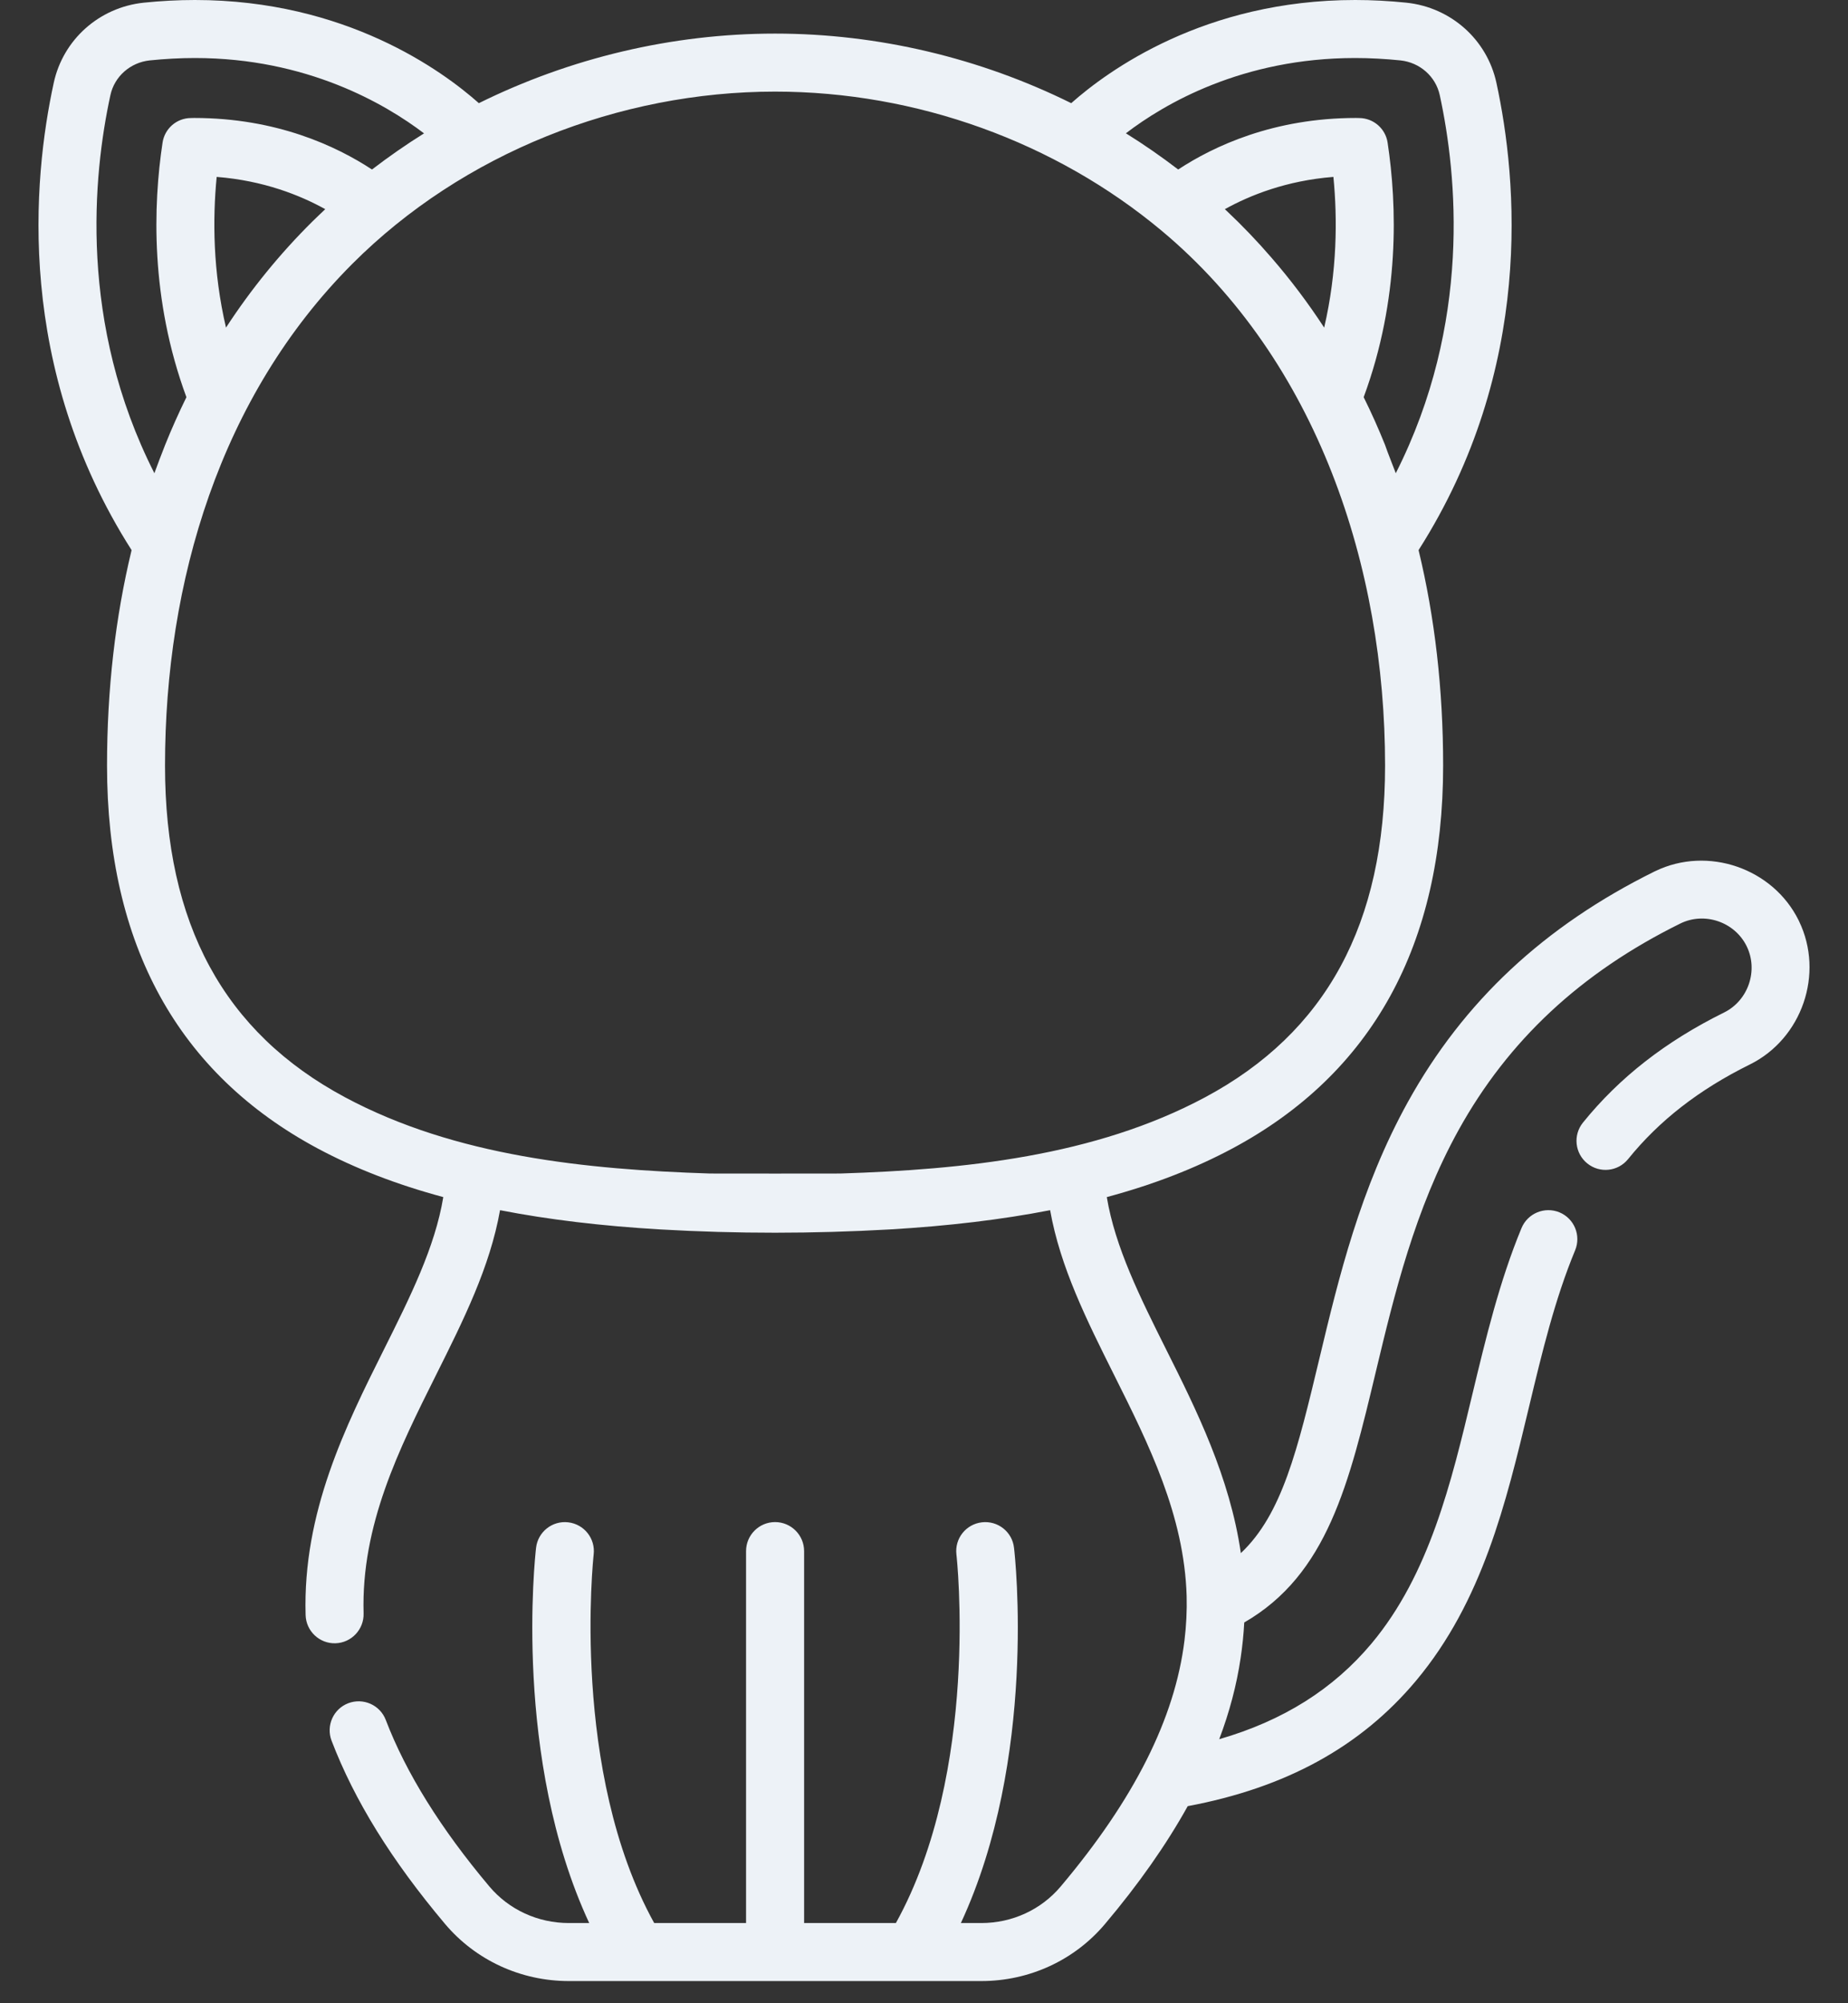 <svg width="24" height="26" viewBox="0 0 24 26" fill="none" xmlns="http://www.w3.org/2000/svg">
<rect x="0" y="0" width="24" height="26" fill="#333333" stroke="none"/>
<path d="M1.39 9.936C1.39 12.262 2.311 13.934 4.126 14.906C4.607 15.163 5.147 15.373 5.757 15.537C5.65 16.187 5.326 16.835 4.986 17.515C4.491 18.505 3.93 19.627 3.969 20.962C3.975 21.17 4.149 21.334 4.356 21.328C4.564 21.322 4.728 21.148 4.722 20.94C4.689 19.794 5.183 18.807 5.66 17.852C6.02 17.132 6.363 16.446 6.494 15.707C7.12 15.829 7.812 15.912 8.58 15.957C9.568 16.014 10.564 16.013 11.552 15.957C12.32 15.912 13.012 15.829 13.638 15.707C13.769 16.446 14.112 17.132 14.472 17.852C14.918 18.744 15.38 19.666 15.411 20.716C15.416 20.906 15.406 21.1 15.383 21.29C15.259 22.302 14.729 23.354 13.775 24.485C13.521 24.786 13.146 24.959 12.745 24.959H12.479C13.47 22.827 13.184 20.209 13.169 20.088C13.146 19.882 12.959 19.734 12.752 19.758C12.545 19.782 12.397 19.968 12.421 20.175C12.425 20.204 12.73 22.982 11.635 24.959H10.443V20.132C10.443 19.924 10.274 19.755 10.066 19.755C9.858 19.755 9.689 19.924 9.689 20.132V24.959H8.496C7.406 22.99 7.706 20.212 7.71 20.175C7.734 19.968 7.586 19.782 7.379 19.758C7.173 19.734 6.986 19.882 6.962 20.088C6.948 20.209 6.661 22.827 7.652 24.959H7.387C6.986 24.959 6.61 24.786 6.356 24.485C5.725 23.736 5.272 23.009 5.01 22.323C4.936 22.129 4.718 22.032 4.523 22.106C4.329 22.18 4.232 22.398 4.306 22.592C4.603 23.368 5.085 24.146 5.78 24.971C6.178 25.442 6.764 25.712 7.387 25.712H12.745C13.368 25.712 13.954 25.442 14.351 24.971C14.79 24.451 15.147 23.942 15.425 23.442C16.701 23.203 17.673 22.67 18.39 21.814C19.253 20.784 19.559 19.506 19.855 18.27C20.028 17.548 20.192 16.865 20.456 16.228C20.536 16.035 20.445 15.815 20.253 15.735C20.06 15.656 19.84 15.747 19.76 15.939C19.473 16.631 19.295 17.375 19.122 18.095C18.847 19.246 18.561 20.436 17.813 21.33C17.316 21.923 16.665 22.333 15.834 22.573C15.968 22.22 16.06 21.87 16.112 21.52C16.135 21.367 16.151 21.212 16.159 21.058C17.238 20.436 17.52 19.26 17.87 17.795C18.106 16.811 18.373 15.696 18.942 14.668C19.589 13.501 20.531 12.624 21.821 11.987C22.136 11.831 22.528 11.965 22.683 12.279C22.839 12.594 22.705 12.986 22.391 13.141C21.632 13.516 21.032 13.984 20.558 14.57C20.427 14.732 20.452 14.969 20.614 15.1C20.776 15.231 21.013 15.206 21.144 15.044C21.548 14.544 22.065 14.142 22.725 13.816C23.403 13.481 23.694 12.637 23.364 11.956C23.362 11.952 23.36 11.949 23.359 11.945C23.024 11.268 22.179 10.977 21.498 11.306C21.495 11.308 21.491 11.309 21.487 11.311C20.055 12.019 19.007 12.998 18.284 14.303C17.665 15.421 17.385 16.589 17.138 17.62C16.849 18.827 16.65 19.653 16.115 20.158C15.971 19.168 15.537 18.297 15.145 17.515C14.805 16.835 14.482 16.187 14.374 15.537C14.985 15.373 15.524 15.163 16.005 14.906C17.821 13.934 18.742 12.262 18.742 9.936C18.742 8.947 18.634 8.012 18.423 7.14C19.93 4.774 19.707 2.333 19.434 1.075C19.312 0.513 18.843 0.096 18.266 0.035C18.043 0.012 17.819 0 17.6 0C15.643 0 14.386 0.919 13.912 1.339C12.73 0.754 11.406 0.436 10.066 0.436C8.725 0.436 7.402 0.754 6.219 1.339C5.746 0.919 4.488 0 2.531 0C2.312 0 2.088 0.012 1.865 0.035C1.289 0.096 0.82 0.513 0.698 1.075C0.424 2.333 0.201 4.774 1.709 7.14C1.498 8.012 1.39 8.947 1.39 9.936ZM2.814 2.296C3.424 2.344 3.9 2.535 4.224 2.715C4.167 2.768 4.112 2.822 4.056 2.876C3.635 3.293 3.259 3.755 2.935 4.252C2.764 3.522 2.761 2.839 2.814 2.296ZM17.197 4.252C16.989 3.933 16.761 3.631 16.513 3.345C16.329 3.132 16.135 2.929 15.931 2.737C15.923 2.73 15.915 2.722 15.907 2.715C16.231 2.535 16.707 2.344 17.317 2.296C17.37 2.839 17.367 3.522 17.197 4.252ZM17.6 0.753C17.793 0.753 17.991 0.764 18.188 0.784C18.44 0.811 18.645 0.992 18.698 1.234C18.924 2.273 19.113 4.196 18.127 6.142C18.111 6.097 18.013 5.853 17.987 5.773C17.902 5.562 17.81 5.356 17.71 5.155C18.183 3.877 18.143 2.661 18.021 1.852C17.994 1.669 17.837 1.533 17.652 1.532L17.611 1.531C16.542 1.531 15.764 1.896 15.301 2.2C15.083 2.033 14.857 1.876 14.622 1.73C15.123 1.347 16.135 0.753 17.6 0.753ZM15.088 2.996C17.11 4.686 17.988 7.364 17.988 9.936C17.988 11.991 17.224 13.4 15.65 14.242C14.216 15.009 12.512 15.18 10.912 15.231C10.899 15.232 9.233 15.232 9.22 15.231C7.619 15.179 5.918 15.01 4.482 14.242C2.908 13.4 2.143 11.991 2.143 9.936C2.143 7.552 2.859 5.143 4.575 3.425C6.011 1.988 8.041 1.189 10.066 1.189C11.904 1.189 13.707 1.843 15.088 2.996ZM1.434 1.234C1.487 0.992 1.692 0.811 1.944 0.784C2.141 0.764 2.338 0.753 2.531 0.753C3.986 0.753 5.004 1.349 5.507 1.731C5.273 1.877 5.048 2.034 4.831 2.2C4.368 1.896 3.59 1.531 2.521 1.531L2.479 1.532C2.294 1.533 2.138 1.669 2.111 1.852C1.989 2.661 1.949 3.877 2.421 5.155C2.322 5.357 2.229 5.564 2.144 5.776C2.113 5.852 2.021 6.096 2.005 6.142C1.018 4.196 1.208 2.273 1.434 1.234Z" fill="#EDF2F7"/>
</svg>
